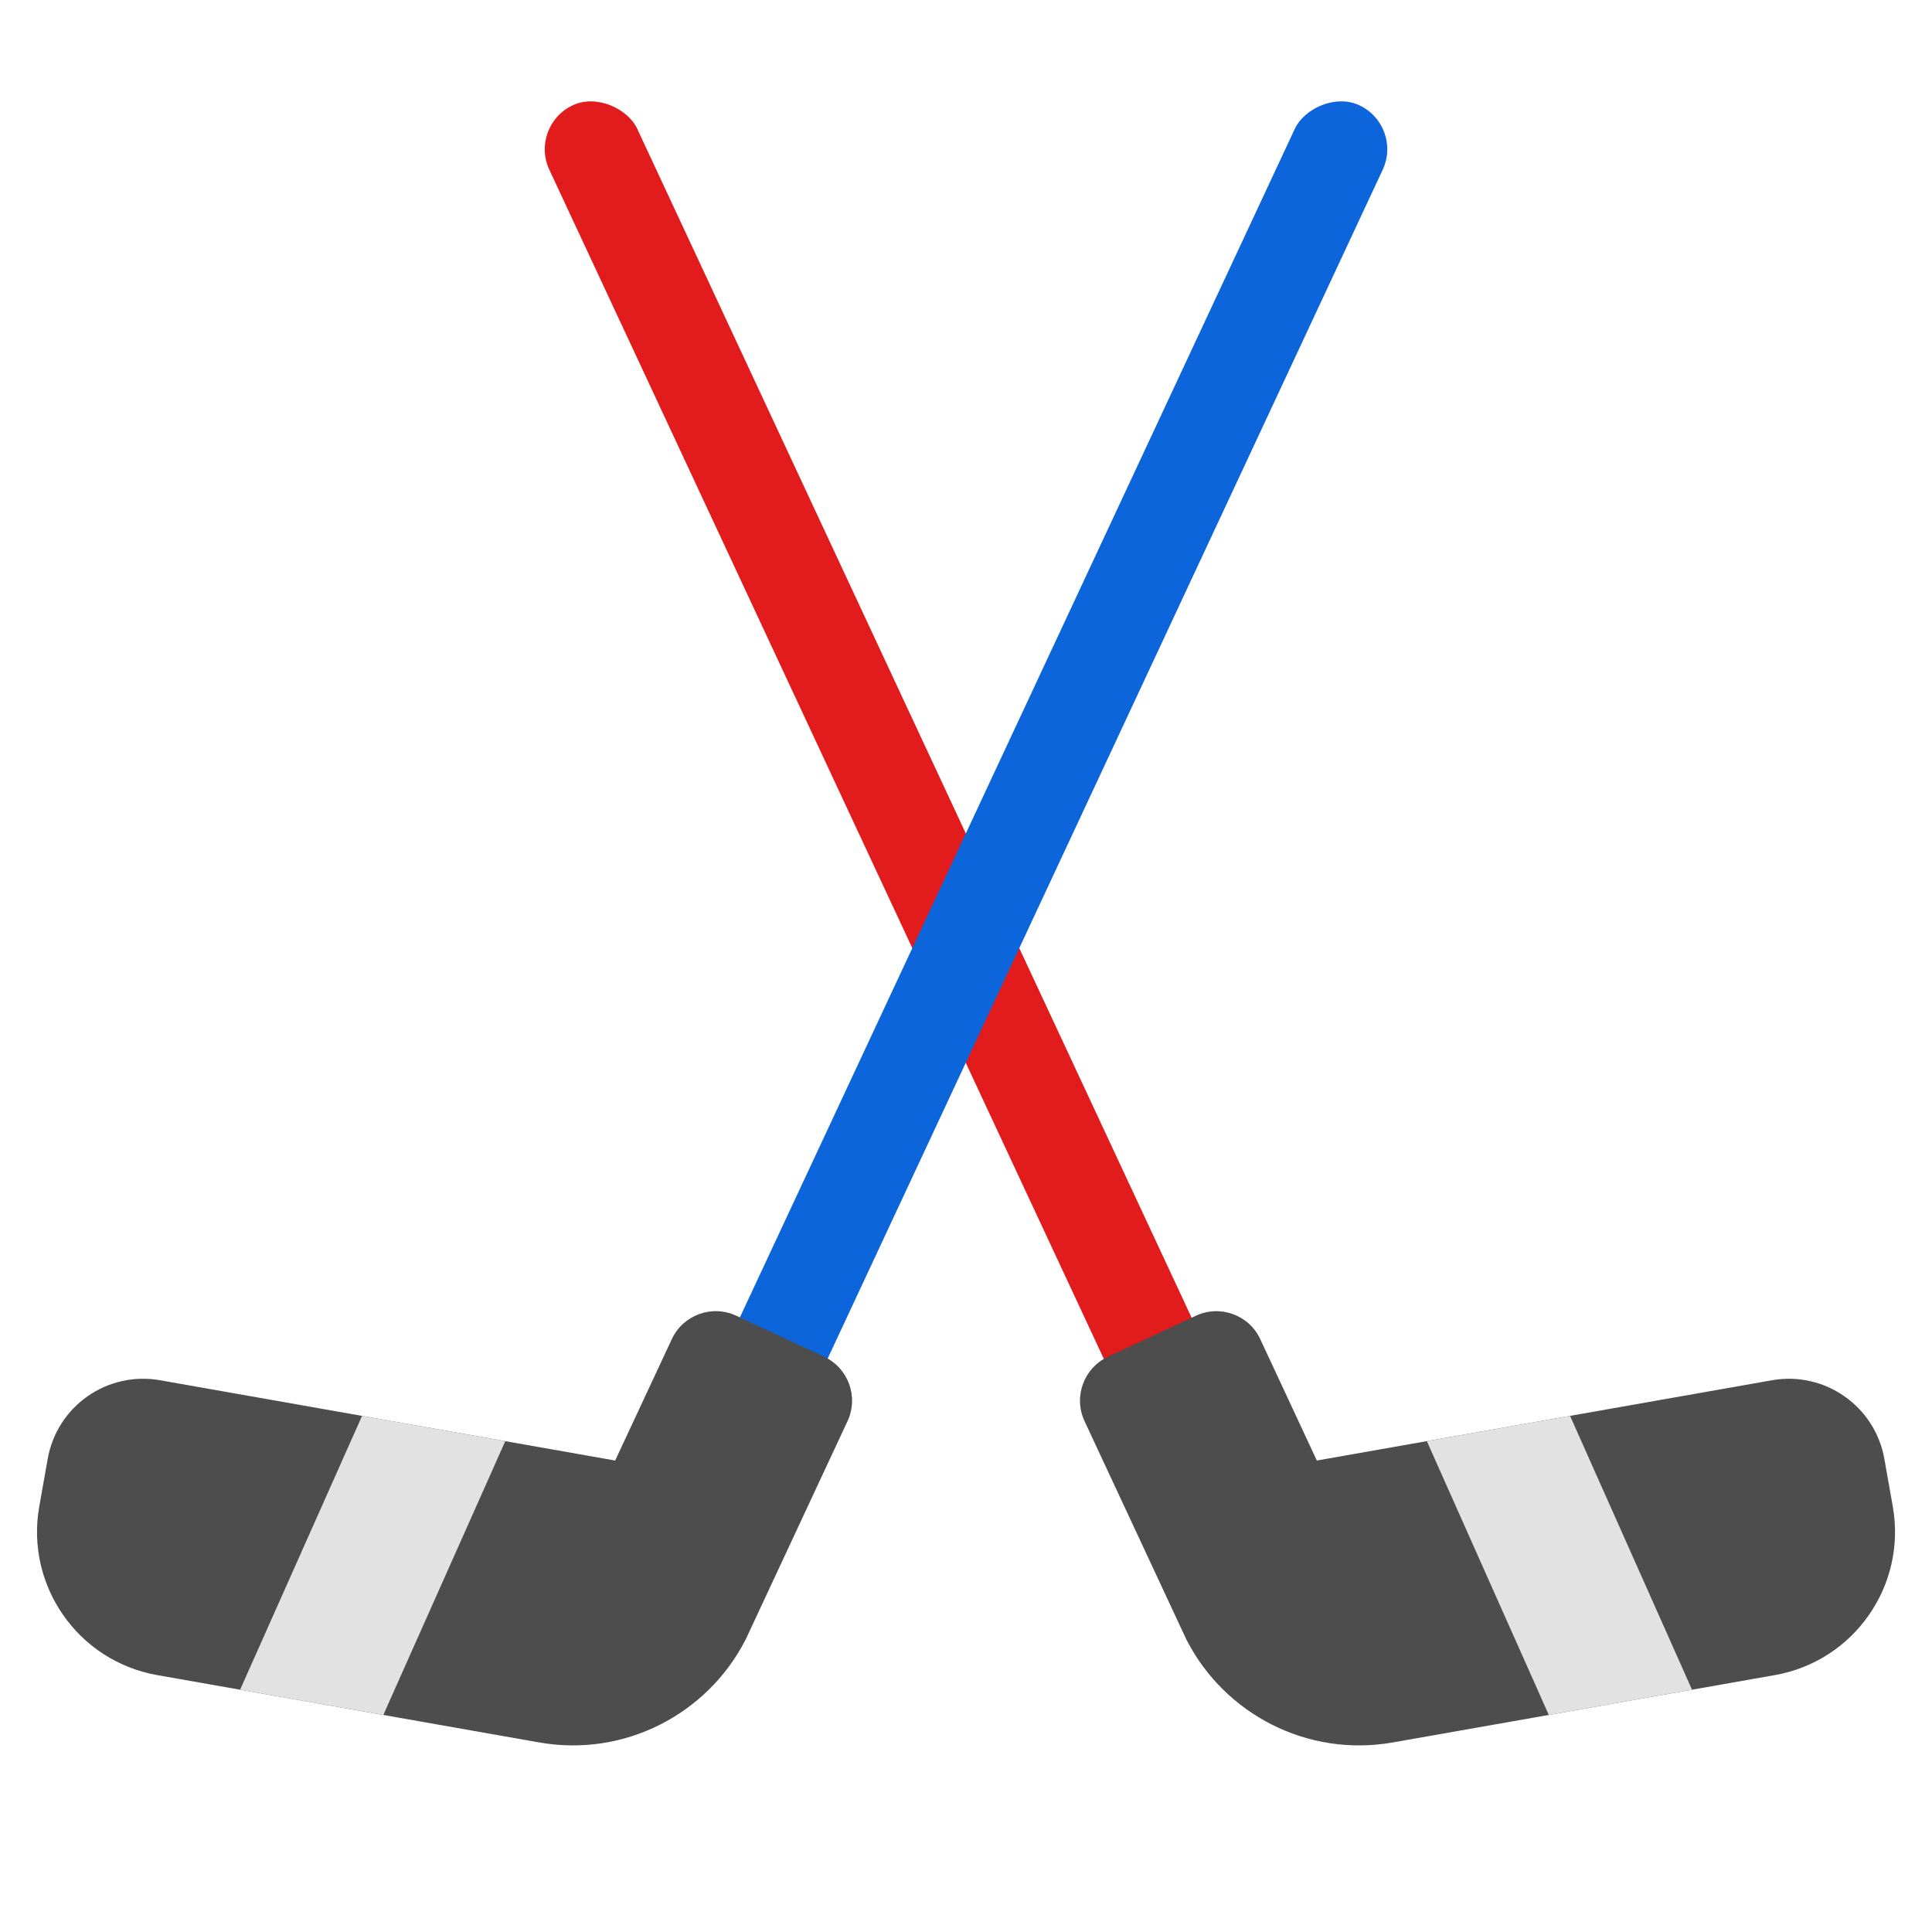 <svg width="32" height="32" viewBox="0 0 32 32" fill="none" xmlns="http://www.w3.org/2000/svg">
<rect x="8.759" y="2.083" width="1.606" height="24.886" rx="0.803" transform="rotate(-25 8.759 2.083)" fill="#E21C1C"/>
<path d="M19.807 21.793C20.209 21.605 20.687 21.779 20.874 22.181L21.811 24.191L29.351 22.861C30.224 22.708 31.057 23.291 31.211 24.164L31.351 24.955C31.581 26.265 30.707 27.514 29.397 27.745L23.071 28.86C21.654 29.11 20.29 28.39 19.661 27.176L19.66 27.177L19.61 27.069C19.6 27.05 19.591 27.03 19.582 27.01L17.963 23.538C17.776 23.136 17.95 22.659 18.352 22.471L19.807 21.793Z" fill="#4D4D4D"/>
<path d="M23.633 23.87L26.005 23.451L28.025 27.987L25.653 28.405L23.633 23.87Z" fill="#E2E2E2"/>
<rect width="1.606" height="24.886" rx="0.803" transform="matrix(-0.906 -0.423 -0.423 0.906 23.242 2.083)" fill="#0C65DA"/>
<path d="M12.194 21.792C11.792 21.605 11.314 21.779 11.127 22.181L10.189 24.191L2.65 22.861C1.777 22.707 0.944 23.29 0.79 24.164L0.65 24.954C0.419 26.264 1.294 27.514 2.604 27.745L8.93 28.86C10.347 29.11 11.711 28.389 12.34 27.175L12.341 27.177L12.391 27.069C12.401 27.049 12.41 27.03 12.419 27.009L14.038 23.538C14.225 23.136 14.051 22.658 13.649 22.471L12.194 21.792Z" fill="#4D4D4D"/>
<path d="M8.369 23.87L5.997 23.451L3.977 27.987L6.349 28.405L8.369 23.87Z" fill="#E2E2E2"/>
</svg>
